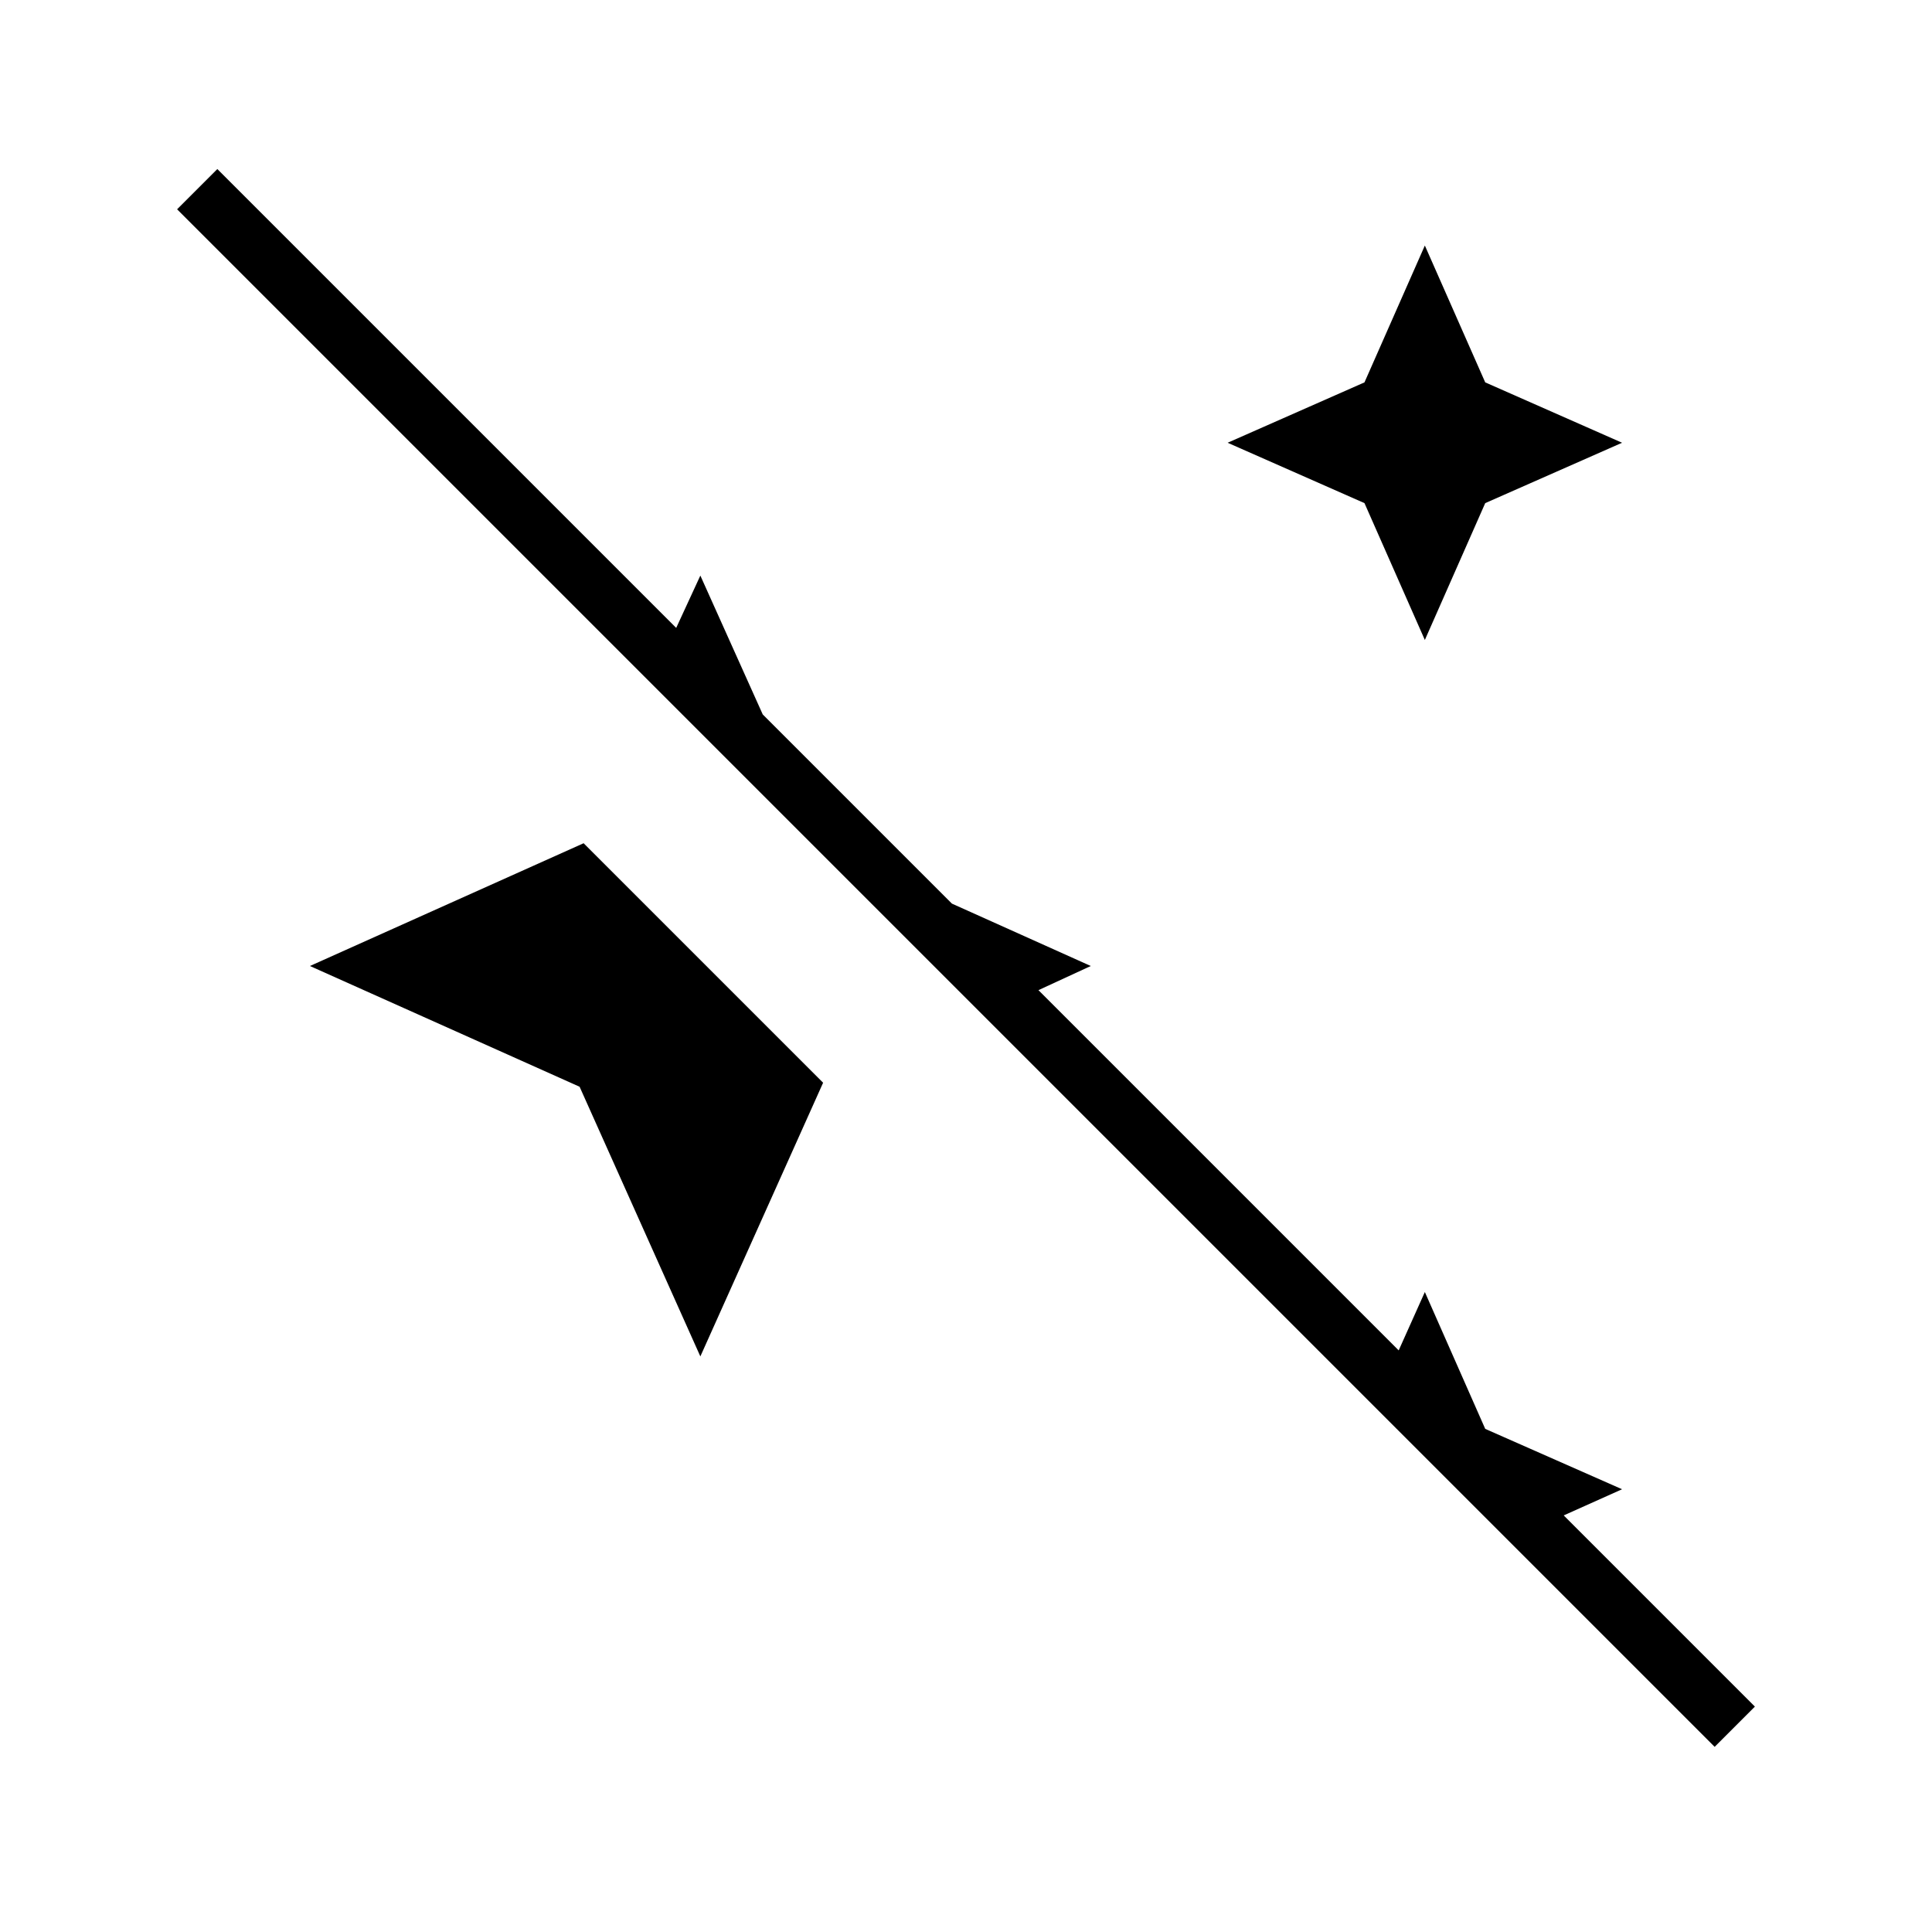 <svg xmlns="http://www.w3.org/2000/svg" height="24" width="24"><path d="M17.7 7.95 16.95 6.25 15.25 5.5 16.95 4.75 17.7 3.05 18.45 4.75 20.15 5.5 18.45 6.25ZM21.3 21.7 2.2 2.6 2.7 2.1 8.4 7.8 8.7 7.15 9.475 8.875 11.825 11.225 13.55 12 12.9 12.3 17.375 16.775 17.7 16.05 18.45 17.75 20.15 18.5 19.425 18.825 21.8 21.2ZM8.7 16.85 7.2 13.5 3.85 12 7.25 10.475 10.225 13.45Z"/></svg>
